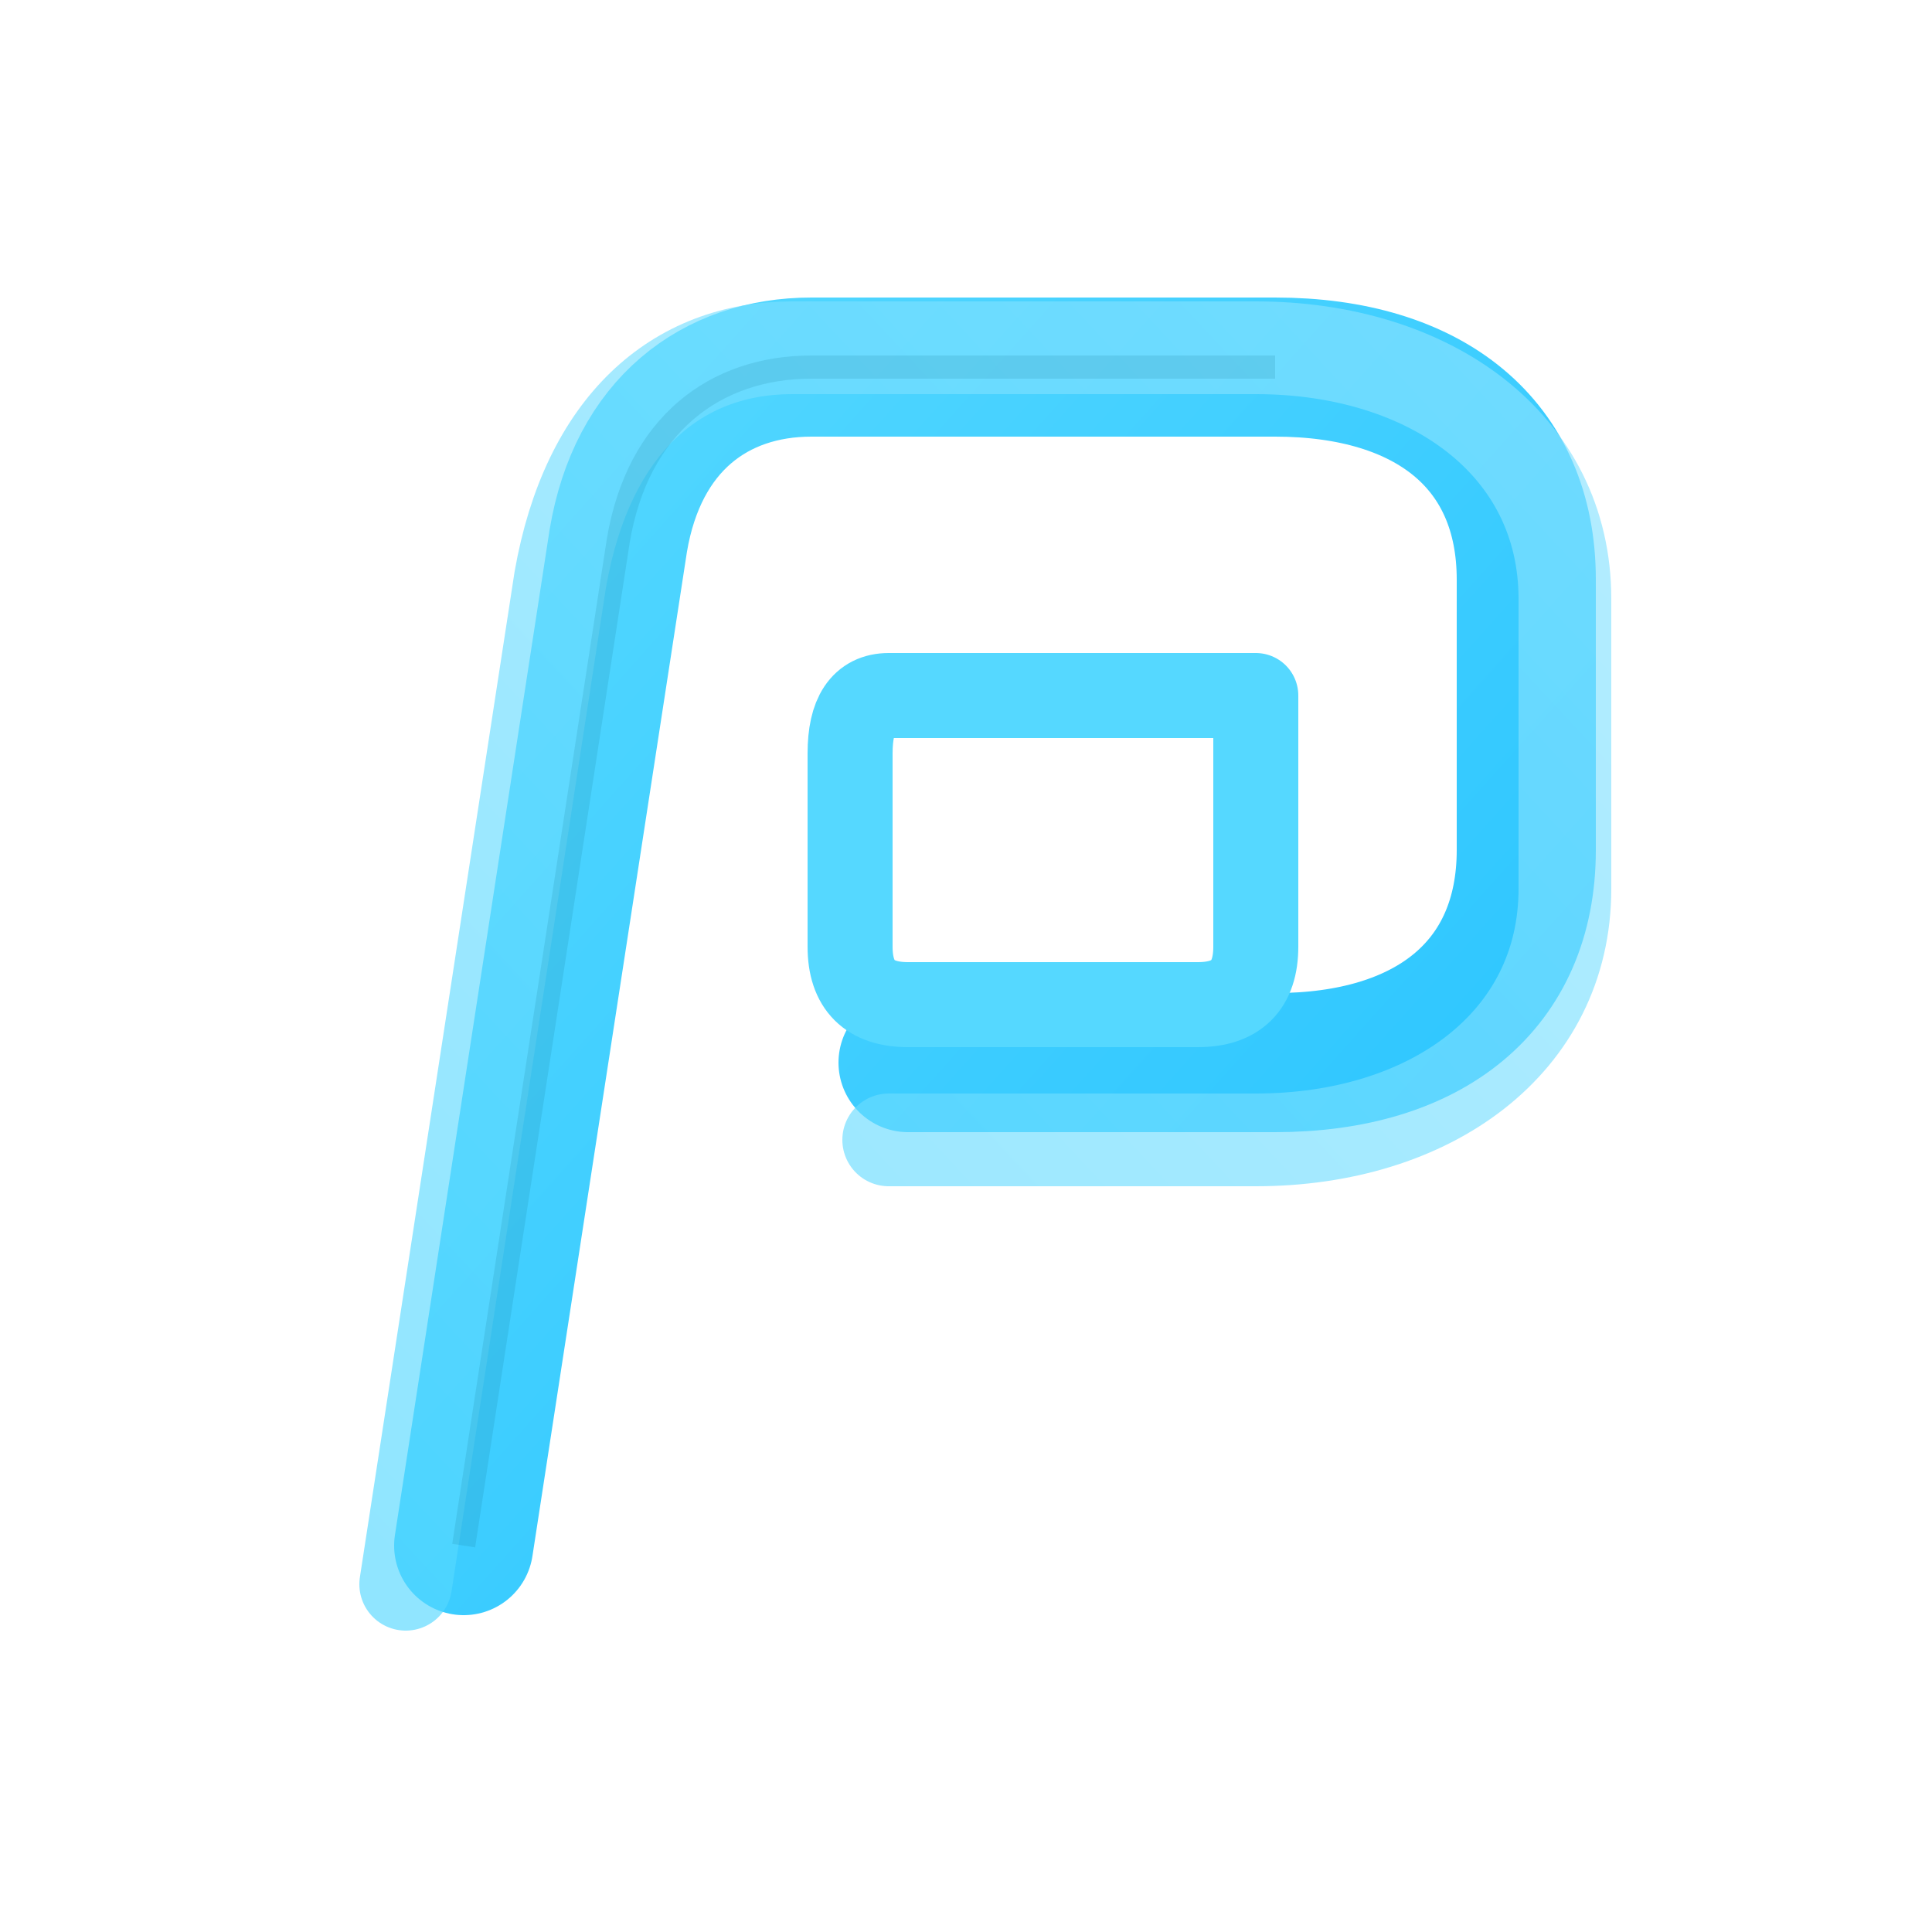 <?xml version="1.0" encoding="UTF-8"?>
<svg xmlns="http://www.w3.org/2000/svg" viewBox="0 0 500 500">
  <defs>
    <linearGradient id="g1" x1="0" x2="1" y1="0" y2="1">
      <stop offset="0" stop-color="#55d8ff" />
      <stop offset="1" stop-color="#25c2ff" />
    </linearGradient>
    <linearGradient id="g2" x1="1" x2="0" y1="0" y2="1">
      <stop offset="0" stop-color="#8be3ff" />
      <stop offset="1" stop-color="#55d8ff" />
    </linearGradient>
  </defs>

  <!-- Outer stylized P -->
  <path d="M120 400 L160 140 C165 110 185 95 210 95 H330 C370 95 395 115 395 150 V220 C395 255 370 275 330 275 H235"
        fill="none" stroke="url(#g1)" stroke-width="36" stroke-linecap="round" stroke-linejoin="round"/>

  <!-- Mid outline for layered effect -->
  <path d="M105 410 L145 150 C152 110 175 90 205 90 H325 C370 90 405 115 405 155 V230 C405 270 370 295 325 295 H230"
        fill="none" stroke="url(#g2)" stroke-width="24" stroke-linecap="round" stroke-linejoin="round" opacity="0.65" />

  <!-- Inner square-ish cutout to echo badge style -->
  <path d="M230 180 H325 V245 Q325 260 310 260 H235 Q220 260 220 245 V195 Q220 180 230 180 Z"
        fill="none" stroke="#55d8ff" stroke-width="22" stroke-linejoin="round" stroke-linecap="round" />

  <!-- Subtle shadow for depth -->
  <path d="M120 400 L160 140 C165 110 185 95 210 95 H330" fill="none" stroke="#0e7490" stroke-width="6" opacity="0.15" />
</svg>